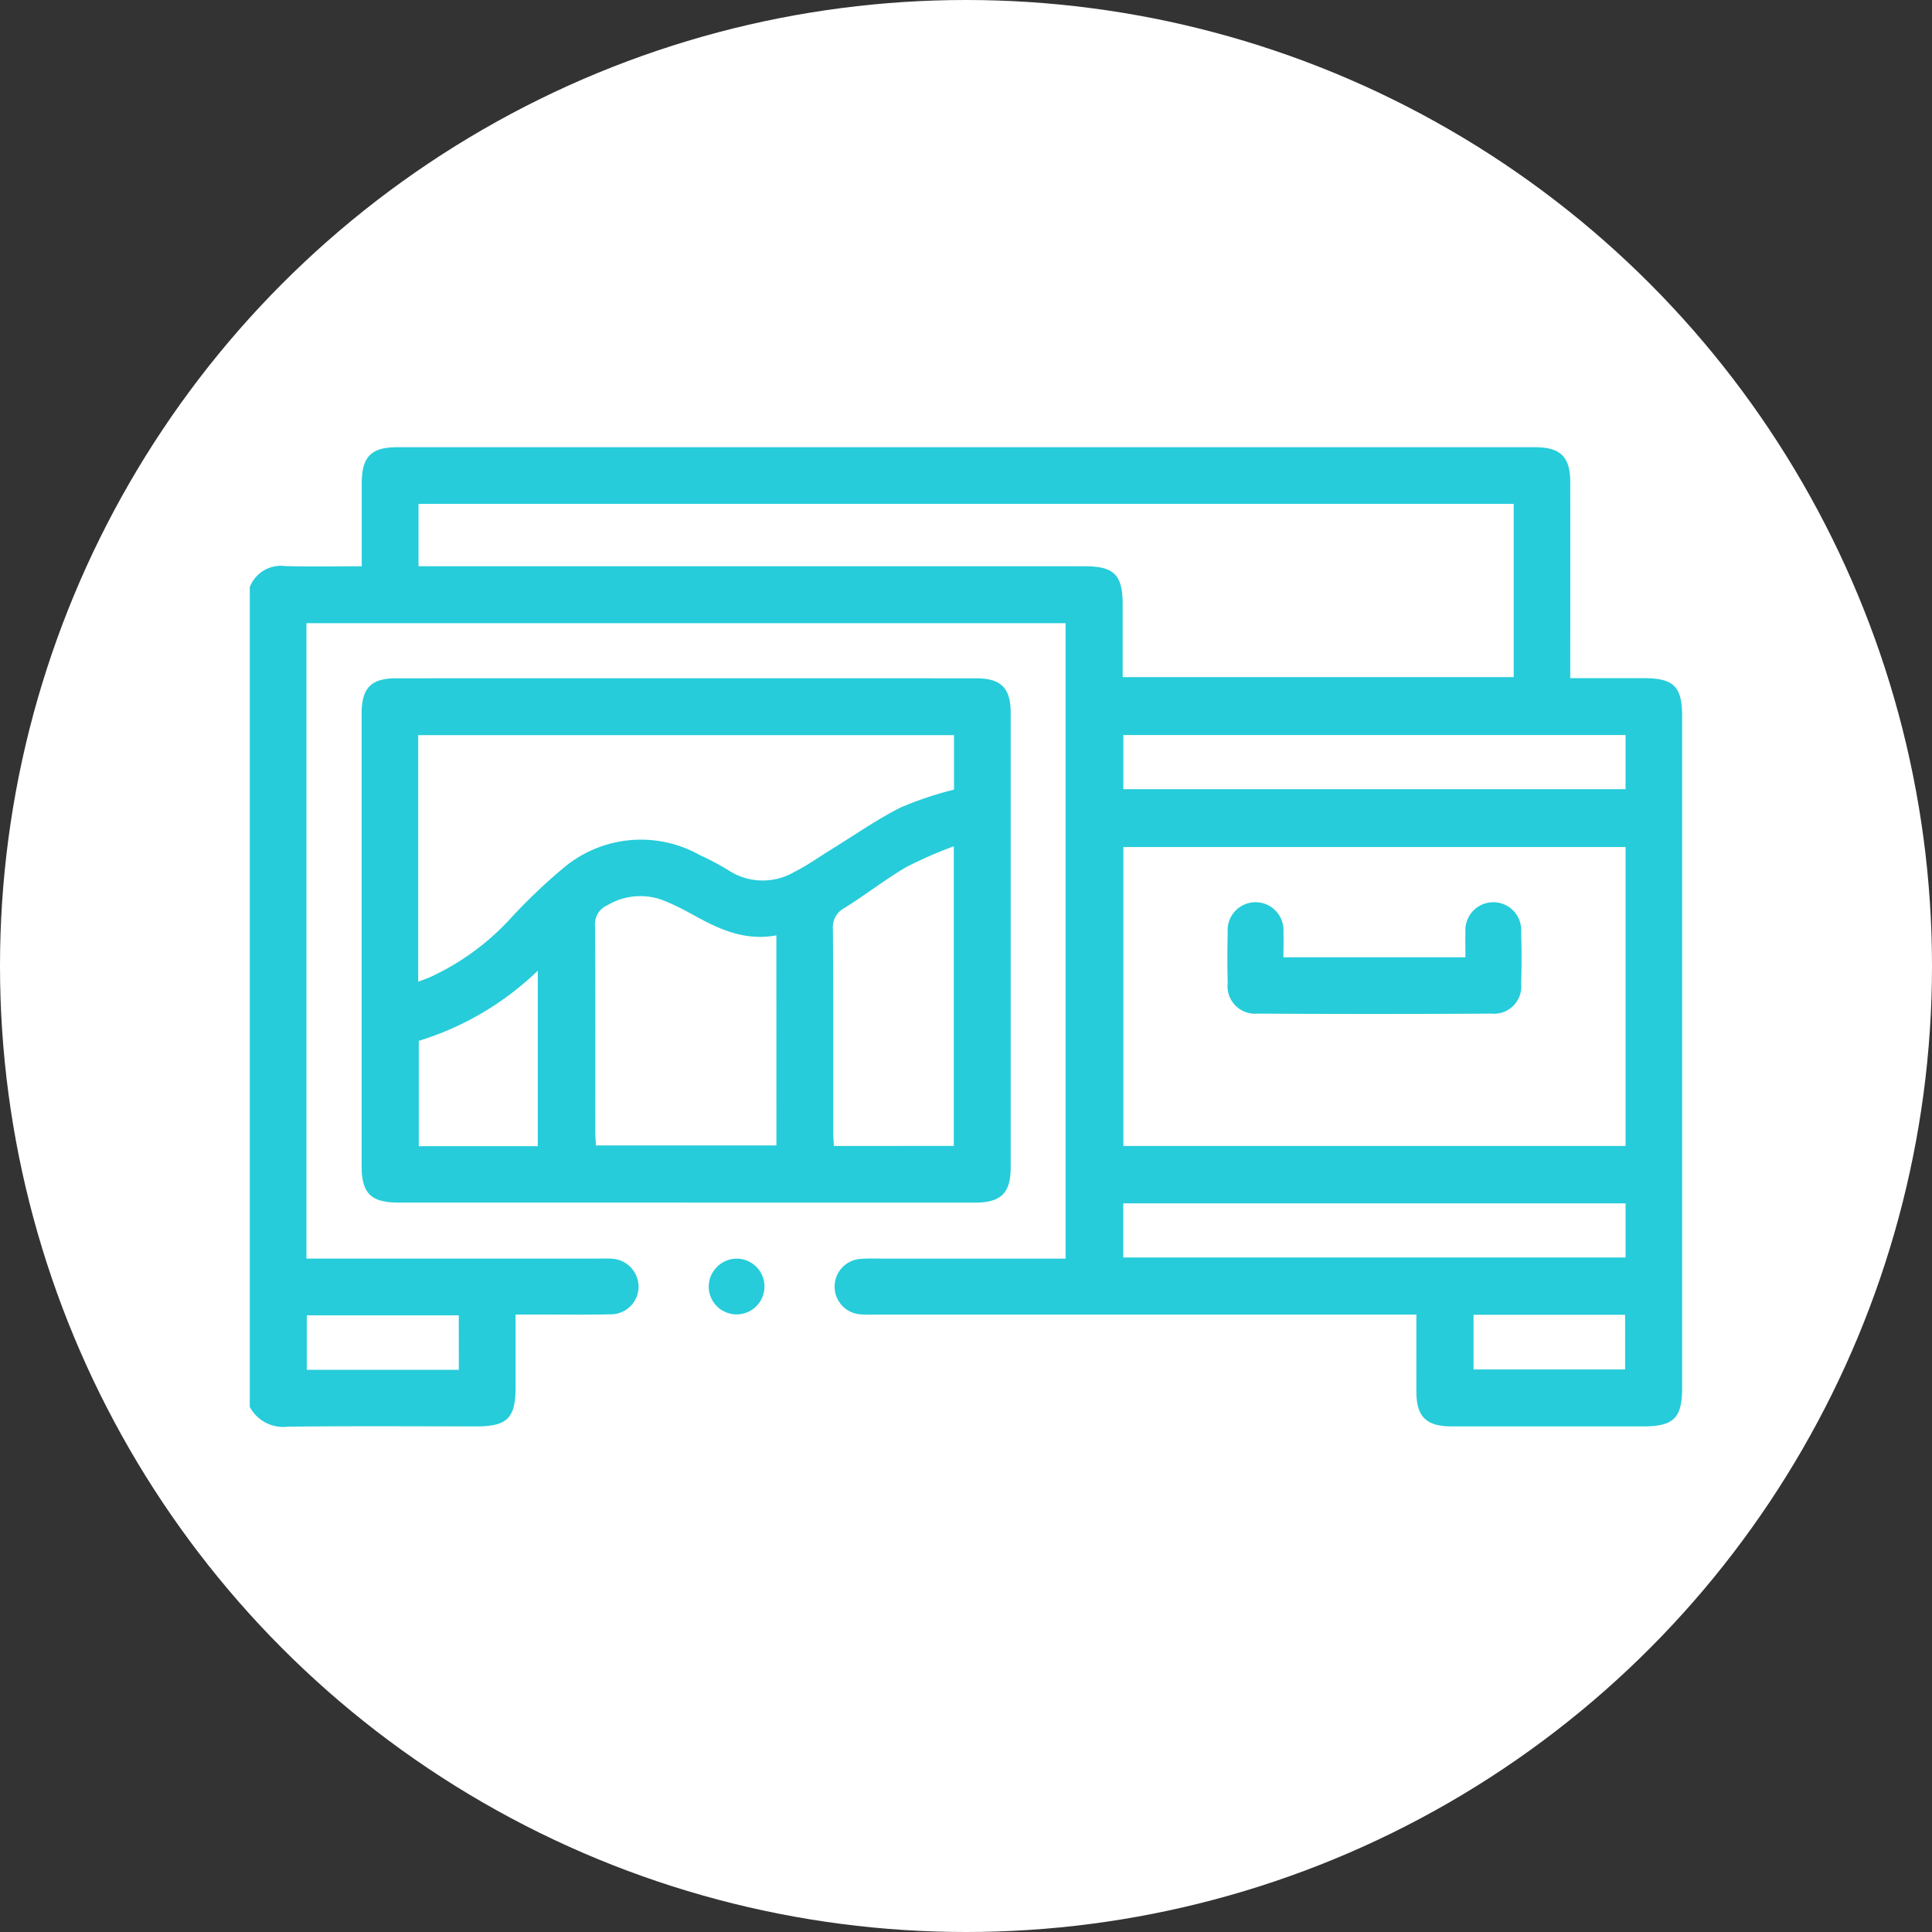 <svg xmlns="http://www.w3.org/2000/svg" xmlns:xlink="http://www.w3.org/1999/xlink" width="130" height="130" viewBox="0 0 130 130">
  <rect x="0" y="0" width="130" height="130" fill="#333333" stroke="none"/>
  <defs>
    <clipPath id="clip-path">
      <rect id="Rectángulo_39362" data-name="Rectángulo 39362" width="96.387" height="65.91" fill="#26ccda"/>
    </clipPath>
  </defs>
  <g id="Grupo_143532" data-name="Grupo 143532" transform="translate(-1133 -4140)">
    <circle id="Elipse_5447" data-name="Elipse 5447" cx="65" cy="65" r="65" transform="translate(1133 4140)" fill="#fff"/>
    <g id="Grupo_143531" data-name="Grupo 143531" transform="translate(1149.807 4170.091)">
      <g id="Grupo_143530" data-name="Grupo 143530" transform="translate(0 0)" clip-path="url(#clip-path)">
        <path id="Trazado_159211" data-name="Trazado 159211" d="M0,9.413A2.247,2.247,0,0,1,2.4,8c1.685.048,3.373.013,5.133.013,0-1.928,0-3.742,0-5.556S8.157,0,9.94,0Q48.2,0,86.452,0c1.751,0,2.4.641,2.4,2.368q.005,6.024,0,12.047v1.127c1.7,0,3.326,0,4.95,0,2.012,0,2.579.566,2.579,2.563q0,22.586,0,45.173c0,2.054-.562,2.609-2.636,2.61q-6.446,0-12.893,0c-1.685,0-2.348-.66-2.354-2.324-.006-1.691,0-3.381,0-5.2H42.075a8.924,8.924,0,0,1-1.034-.019,1.87,1.87,0,0,1,.041-3.726c.561-.049,1.128-.018,1.693-.019h12.12V11.843H3.813V54.595h19.65c.282,0,.566-.012.847.007a1.893,1.893,0,0,1,1.85,1.875,1.858,1.858,0,0,1-1.852,1.868c-1.724.04-3.45.013-5.175.015H17.885c0,1.668,0,3.286,0,4.9,0,2.068-.556,2.626-2.619,2.627-4.235,0-8.471-.031-12.7.02A2.544,2.544,0,0,1,0,64.572ZM92.574,26.905H58.782V47.018H92.574ZM58.735,15.471H85.046V3.812H11.354v4.2H12.62q21.78,0,43.56,0c1.988,0,2.555.578,2.556,2.586,0,1.6,0,3.195,0,4.871m33.838,3.9H58.78v3.642H92.573Zm-33.8,35.155h33.8V50.88h-33.8Zm-44.71,3.891H3.835v3.664H14.067Zm68.279,3.643h10.2V58.378h-10.2Z" transform="translate(0 0)" fill="#26ccda"/>
        <path id="Trazado_159212" data-name="Trazado 159212" d="M32.714,57.854q-9.647,0-19.3,0c-1.863,0-2.484-.62-2.484-2.478q0-15.2,0-30.4c0-1.759.623-2.4,2.362-2.4q19.484-.005,38.969,0c1.695,0,2.342.649,2.343,2.326q0,15.3,0,30.591c0,1.724-.655,2.365-2.409,2.366q-9.741,0-19.484,0M14.737,42.99c.3-.116.563-.2.811-.31a16.94,16.94,0,0,0,5.3-3.834A37.714,37.714,0,0,1,24.438,35.4a8.088,8.088,0,0,1,9.244-.931,18.41,18.41,0,0,1,1.909,1.011,4.208,4.208,0,0,0,4.461.121c.837-.415,1.606-.969,2.406-1.461,1.572-.968,3.093-2.033,4.732-2.868a24.338,24.338,0,0,1,3.6-1.207V26.4H14.737Zm24.1-3.116c-2.209.406-3.972-.474-5.715-1.444a17.25,17.25,0,0,0-1.772-.864,4.328,4.328,0,0,0-3.886.282,1.384,1.384,0,0,0-.828,1.4c.03,4.611.014,9.222.017,13.833,0,.305.029.609.045.929H38.84ZM50.777,54.041V33.879a28.509,28.509,0,0,0-3.2,1.4c-1.428.84-2.742,1.87-4.149,2.747a1.455,1.455,0,0,0-.786,1.426c.03,4.545.015,9.089.018,13.633,0,.305.028.61.045.959Zm-27.993.017V42.25a19.945,19.945,0,0,1-8.008,4.72v7.088Z" transform="translate(-3.404 -7.026)" fill="#26ccda"/>
        <path id="Trazado_159213" data-name="Trazado 159213" d="M46.674,79.282a1.876,1.876,0,1,1-1.834,1.869,1.9,1.9,0,0,1,1.834-1.869" transform="translate(-13.959 -24.681)" fill="#26ccda"/>
        <path id="Trazado_159214" data-name="Trazado 159214" d="M99.292,48.162h12.243c0-.578-.019-1.127,0-1.673a1.88,1.88,0,1,1,3.749-.017c.033,1.159.036,2.321,0,3.48a1.831,1.831,0,0,1-2.006,2q-7.854.046-15.708,0a1.855,1.855,0,0,1-2.032-2.073q-.045-1.691,0-3.386a1.88,1.88,0,1,1,3.749-.028c.024.527,0,1.056,0,1.7" transform="translate(-29.735 -13.839)" fill="#26ccda"/>
      </g>
    </g>
  </g>
</svg>
